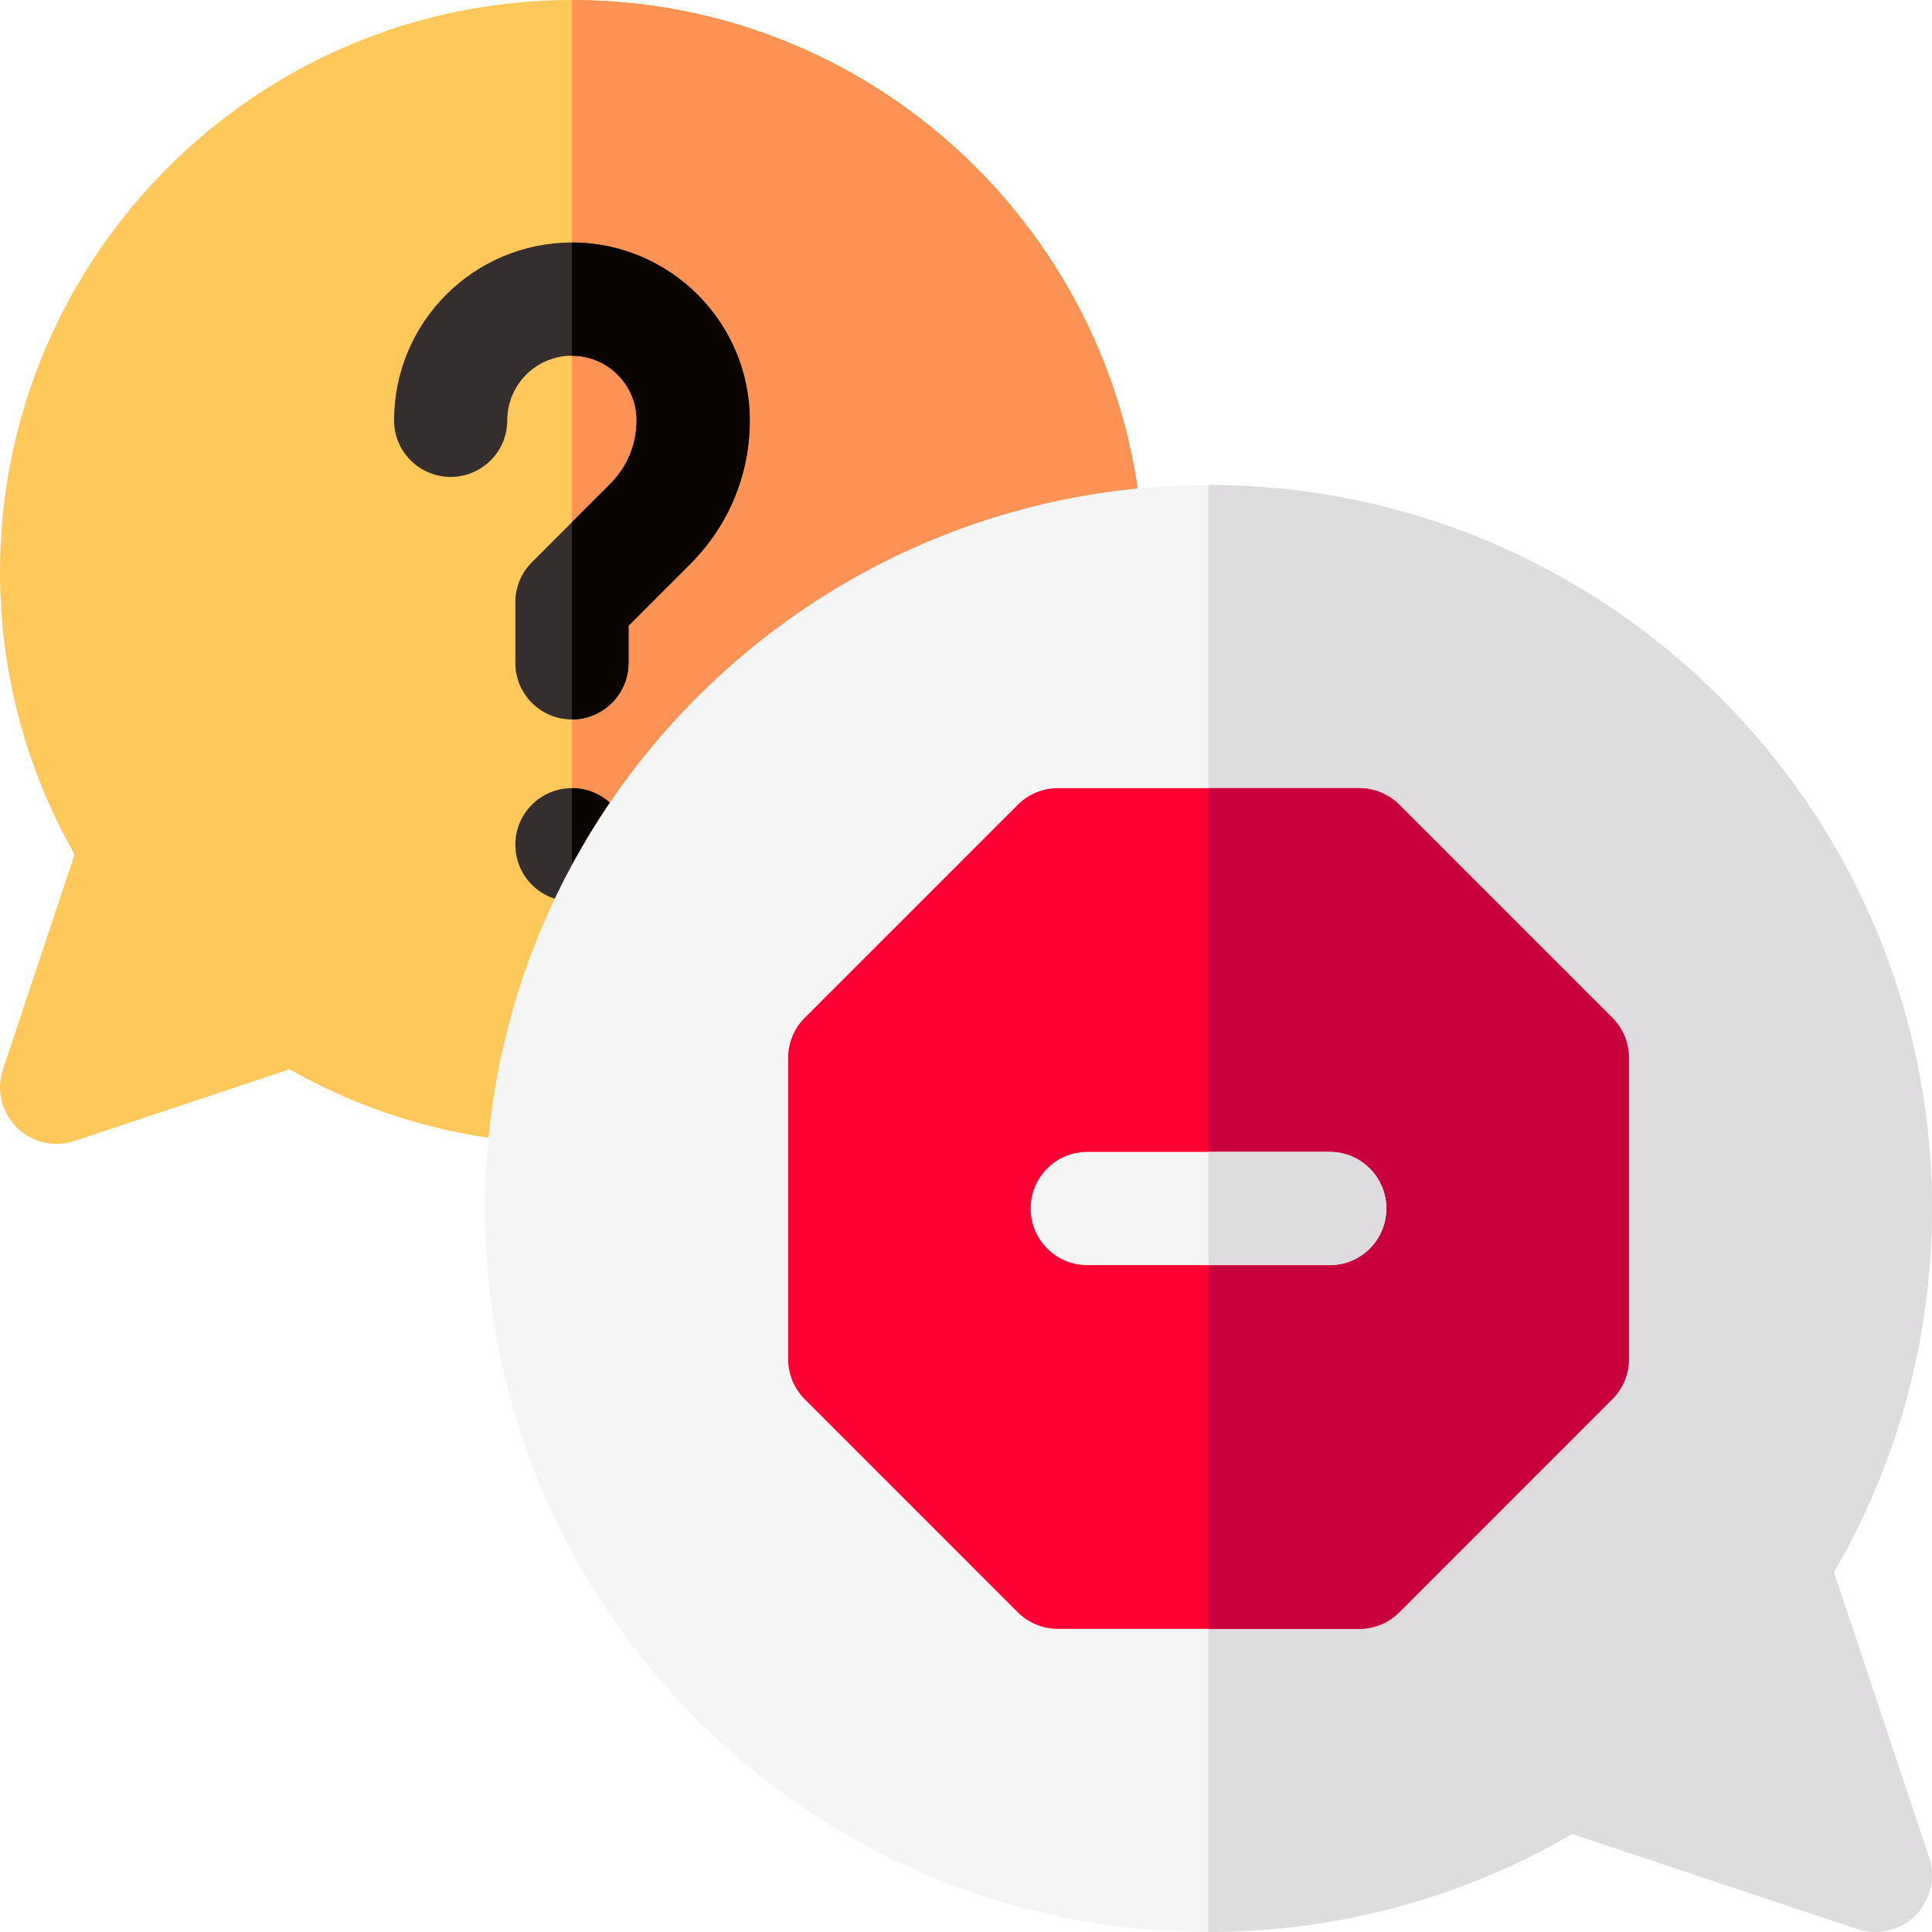 <svg id="Layer_1" enable-background="new 0 0 512 512" height="512" viewBox="0 0 512 512" width="512" xmlns="http://www.w3.org/2000/svg"><g><path d="m4.394 298.74c-4.018-4.018-5.42-9.96-3.624-15.35l18.993-56.979c-12.951-22.755-19.763-48.477-19.763-74.844 0-83.574 67.993-151.567 151.567-151.567 82.417 0 148.505 65.515 151.459 145.923.273 7.438-4.949 13.952-12.269 15.302-65.411 12.067-117.466 64.123-129.533 129.534-1.35 7.32-7.864 12.534-15.302 12.269-24.341-.895-48.113-7.665-69.198-19.657l-56.981 18.994c-5.032 1.675-11.071.654-15.349-3.625z" fill="#ffc85a"/><path d="m161.225 290.758c12.067-65.411 64.122-117.467 129.533-129.534 7.32-1.35 12.542-7.864 12.269-15.302-2.954-80.407-69.043-145.922-151.46-145.922v302.133c4.884-1.767 8.666-5.998 9.658-11.375z" fill="#ff9355"/><circle clip-rule="evenodd" cx="151.567" cy="223.867" fill="#352e2f" fill-rule="evenodd" r="15"/><path d="m151.567 190.667c-8.284 0-15-6.716-15-15v-16.067c0-3.978 1.581-7.793 4.394-10.606l20.773-20.774c4.493-4.492 6.966-10.465 6.966-16.819 0-9.447-7.686-17.133-17.133-17.133-9.455 0-17.134 7.679-17.134 17.117 0 8.284-6.716 15.008-15 15.008s-15-6.708-15-14.992v-.016c0-25.98 21.137-47.117 47.117-47.117 26.006 0 47.15 21.144 47.15 47.133 0 14.368-5.595 27.875-15.753 38.033l-16.38 16.38v9.854c0 8.283-6.715 14.999-15 14.999z" fill="#352e2f"/><path d="m166.567 175.667v-9.854l16.38-16.38c10.158-10.158 15.753-23.665 15.753-38.033 0-25.984-21.135-47.124-47.133-47.133v30c9.447 0 17.133 7.686 17.133 17.133 0 6.354-2.474 12.327-6.966 16.819l-10.167 10.167v52.28c8.285.001 15-6.715 15-14.999z" fill="#0a0400"/><path clip-rule="evenodd" d="m151.567 208.867c8.28 0 15 6.72 15 15s-6.72 15-15 15z" fill="#0a0400" fill-rule="evenodd"/><path d="m492.255 511.23-75.617-25.21c-29.194 17.019-62.357 25.98-96.372 25.98-105.722 0-191.733-86.011-191.733-191.733s86.011-191.733 191.733-191.733 191.733 86.011 191.733 191.733c0 34.016-8.961 67.179-25.98 96.373l25.21 75.617c1.797 5.39.395 11.333-3.624 15.351-4.291 4.292-10.335 5.294-15.35 3.622z" fill="#f5f5f5"/><path d="m492.255 511.23-75.617-25.21c-29.194 17.019-62.357 25.98-96.372 25.98v-383.467c105.722 0 191.733 86.011 191.733 191.733 0 34.016-8.961 67.179-25.98 96.373l25.21 75.617c1.797 5.39.395 11.333-3.624 15.351-4.291 4.293-10.335 5.295-15.35 3.623z" fill="#dedcde"/><path d="m360.2 431.667h-79.867c-3.979 0-7.794-1.581-10.607-4.394l-56.466-56.474c-2.813-2.813-4.393-6.628-4.393-10.606v-79.859c0-3.978 1.581-7.793 4.394-10.606l56.466-56.466c2.813-2.813 6.628-4.394 10.606-4.394h79.867c3.978 0 7.793 1.581 10.606 4.394l56.466 56.466c2.813 2.813 4.394 6.628 4.394 10.606v79.859c0 3.978-1.58 7.793-4.393 10.606l-56.466 56.474c-2.813 2.813-6.629 4.394-10.607 4.394z" fill="#ff0032"/><path d="m370.807 427.272 56.466-56.474c2.813-2.813 4.393-6.628 4.393-10.606v-79.859c0-3.978-1.581-7.793-4.394-10.606l-56.466-56.466c-2.813-2.813-6.628-4.394-10.606-4.394h-39.934v222.8h39.934c3.978 0 7.794-1.581 10.607-4.395z" fill="#c8003c"/><path d="m352.399 335.267h-64.267c-8.284 0-15-6.716-15-15s6.716-15 15-15h64.267c8.284 0 15 6.716 15 15s-6.715 15-15 15z" fill="#f5f5f5"/><path d="m367.399 320.267c0-8.284-6.716-15-15-15h-32.133v30h32.133c8.285 0 15-6.716 15-15z" fill="#dedcde"/></g></svg>